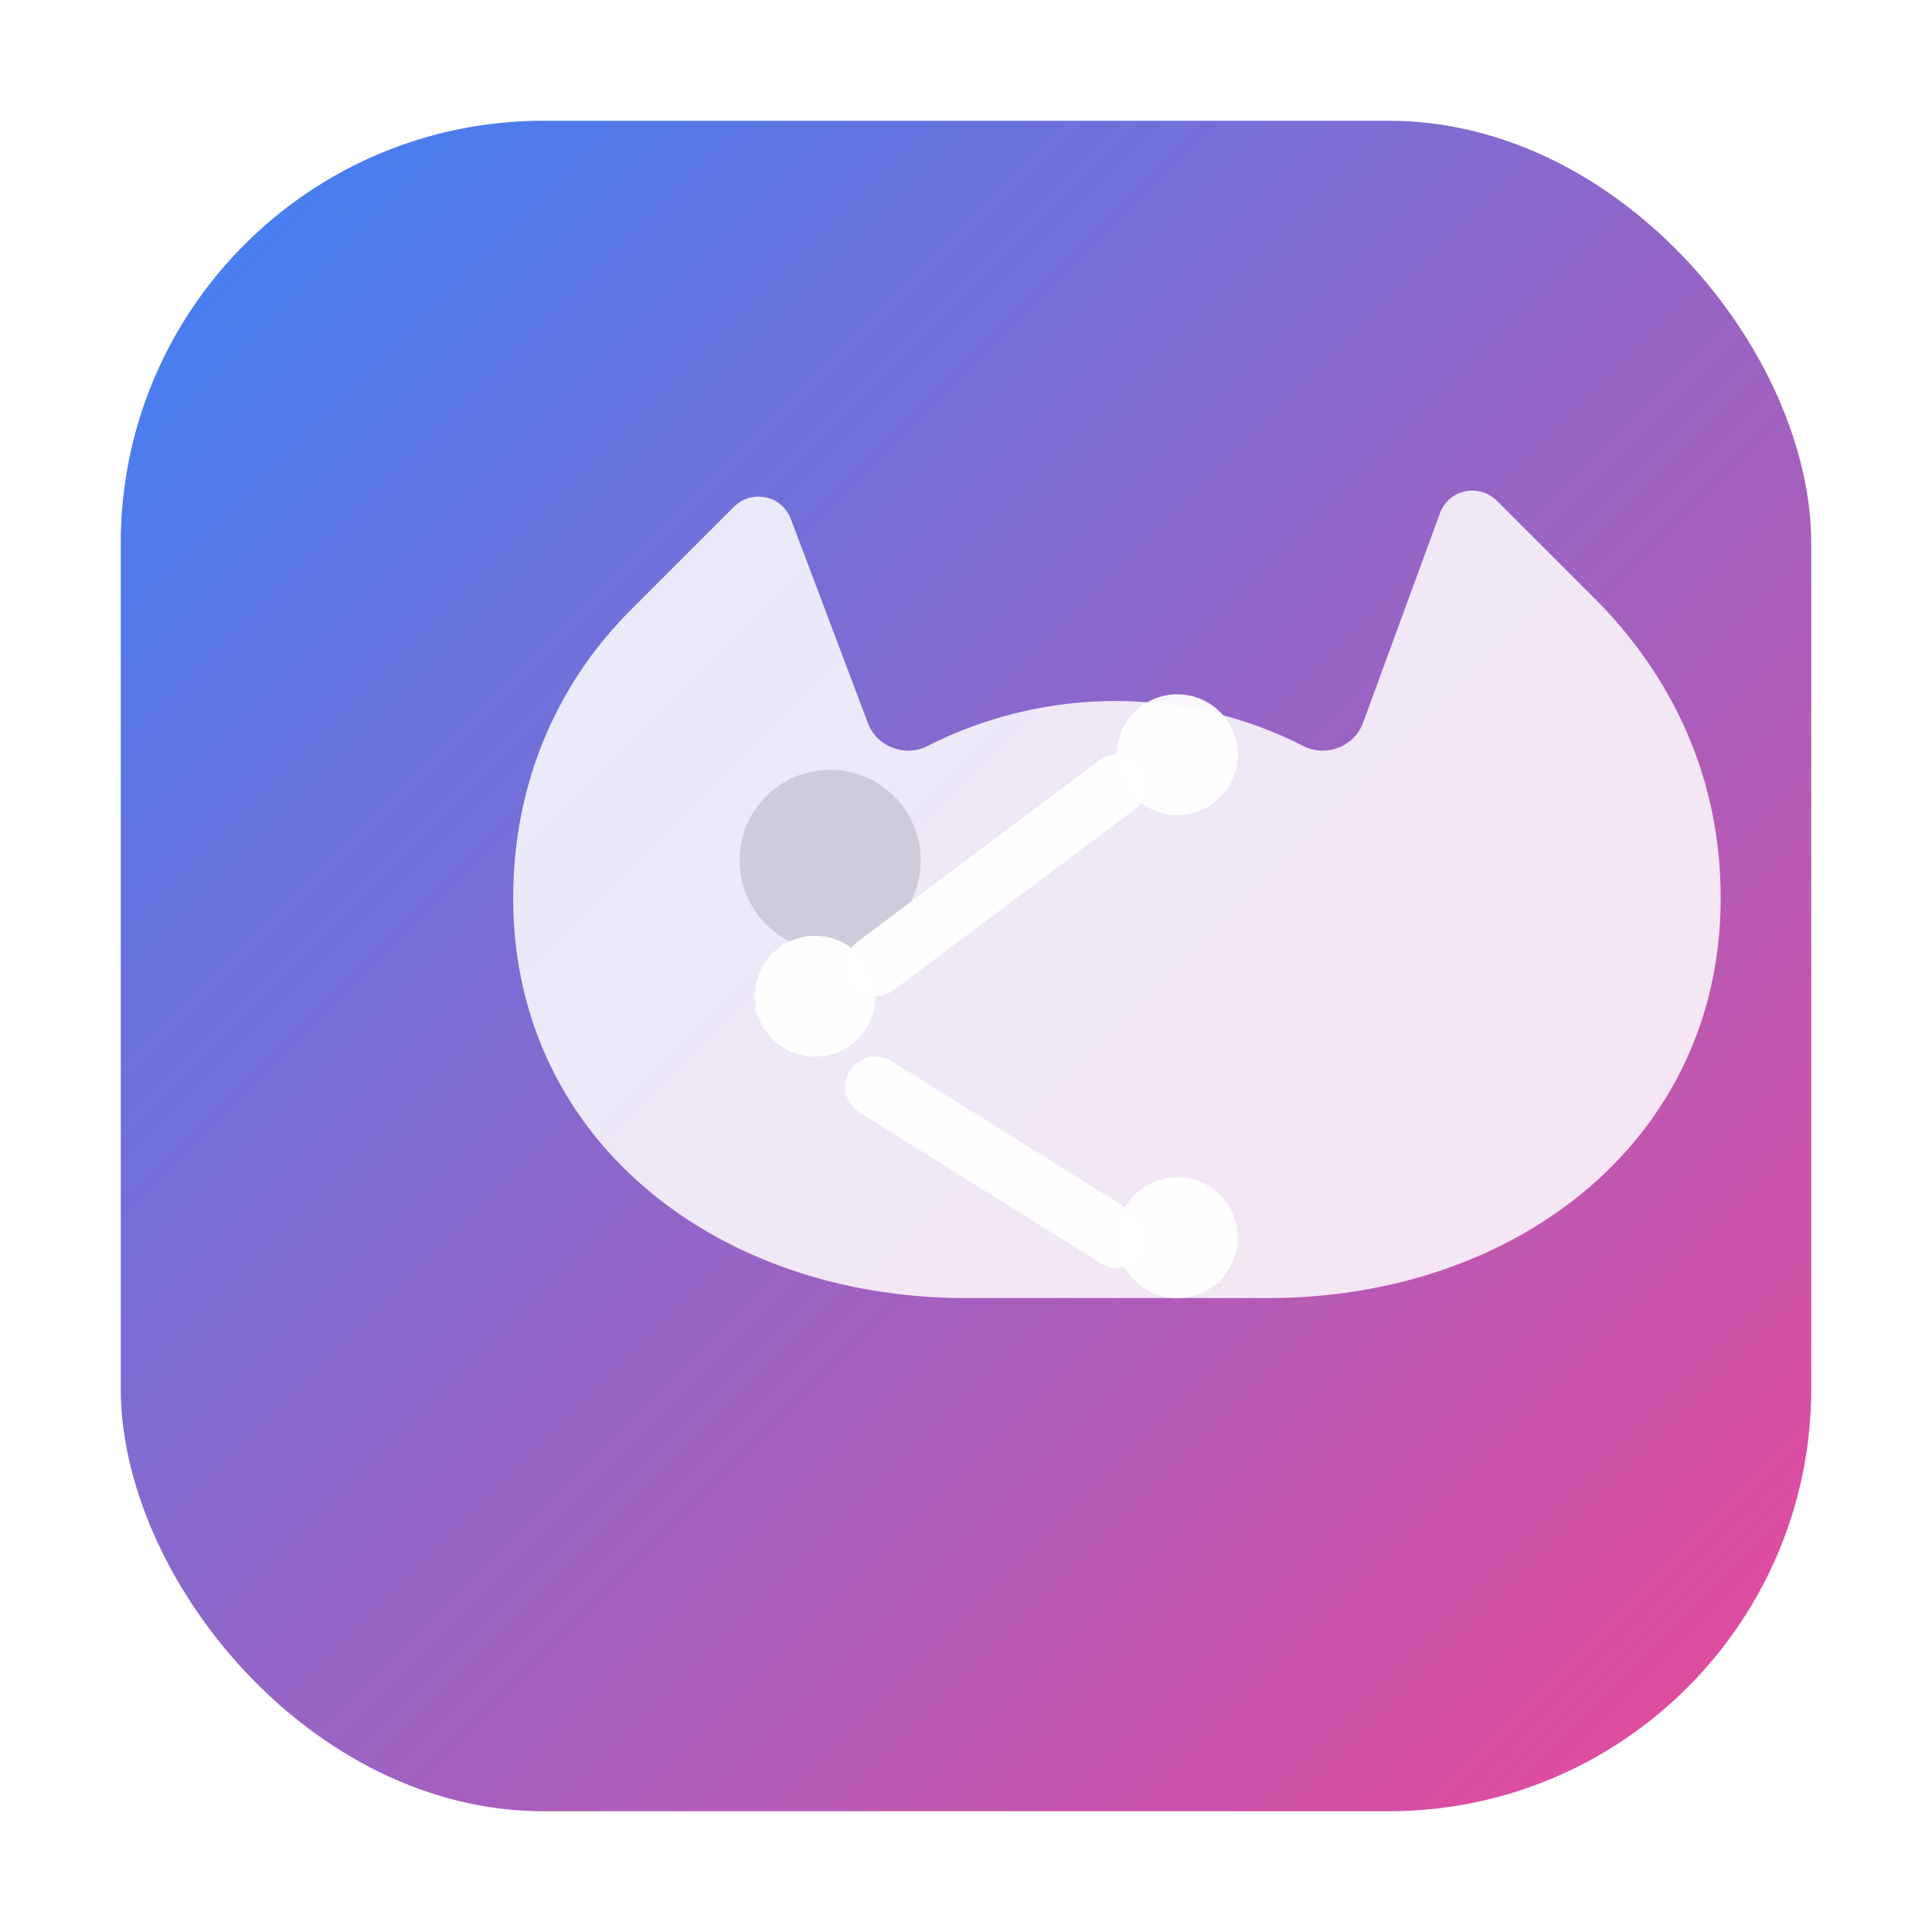 <svg width="128" height="128" viewBox="0 0 128 128" xmlns="http://www.w3.org/2000/svg" role="img" aria-label="CatShare logo">
  <defs>
    <linearGradient id="g" x1="0" x2="1" y1="0" y2="1">
      <stop offset="0%" stop-color="#3b82f6"/>
      <stop offset="100%" stop-color="#ec4899"/>
    </linearGradient>
    <filter id="soft" x="-10%" y="-10%" width="120%" height="120%">
      <feGaussianBlur in="SourceGraphic" stdDeviation="0.6"/>
    </filter>
  </defs>
  <rect x="8" y="8" width="112" height="112" rx="28" fill="url(#g)"/>
  <path d="M64 86c-16.5 0-30-10.5-30-26.5 0-7.6 2.9-14.2 7.8-19.1l6.8-6.8c1.2-1.2 3.2-.8 3.8.8l5.1 13.5c.6 1.6 2.5 2.3 4 1.5a27.5 27.5 0 0 1 24.8 0c1.5.8 3.4.1 4-1.5L95.4 34c.6-1.6 2.6-2 3.8-.8l6.8 6.8C111.1 45.3 114 51.9 114 59.5 114 75.5 100.5 86 84 86H64z" fill="#fff" opacity="0.92" filter="url(#soft)"/>
  <g transform="translate(44,46)">
    <circle cx="11" cy="11" r="6" fill="#1f2937" opacity="0.15" />
    <path d="M38 4a4 4 0 1 1-8 0 4 4 0 0 1 8 0Zm-24 16a4 4 0 1 1-8 0 4 4 0 0 1 8 0Zm24 16a4 4 0 1 1-8 0 4 4 0 0 1 8 0Z" fill="#fff" opacity="0.95"/>
    <path d="M30 6L14 18" stroke="#fff" stroke-width="4" stroke-linecap="round" opacity="0.95"/>
    <path d="M14 26l16 10" stroke="#fff" stroke-width="4" stroke-linecap="round" opacity="0.95"/>
  </g>
</svg>
